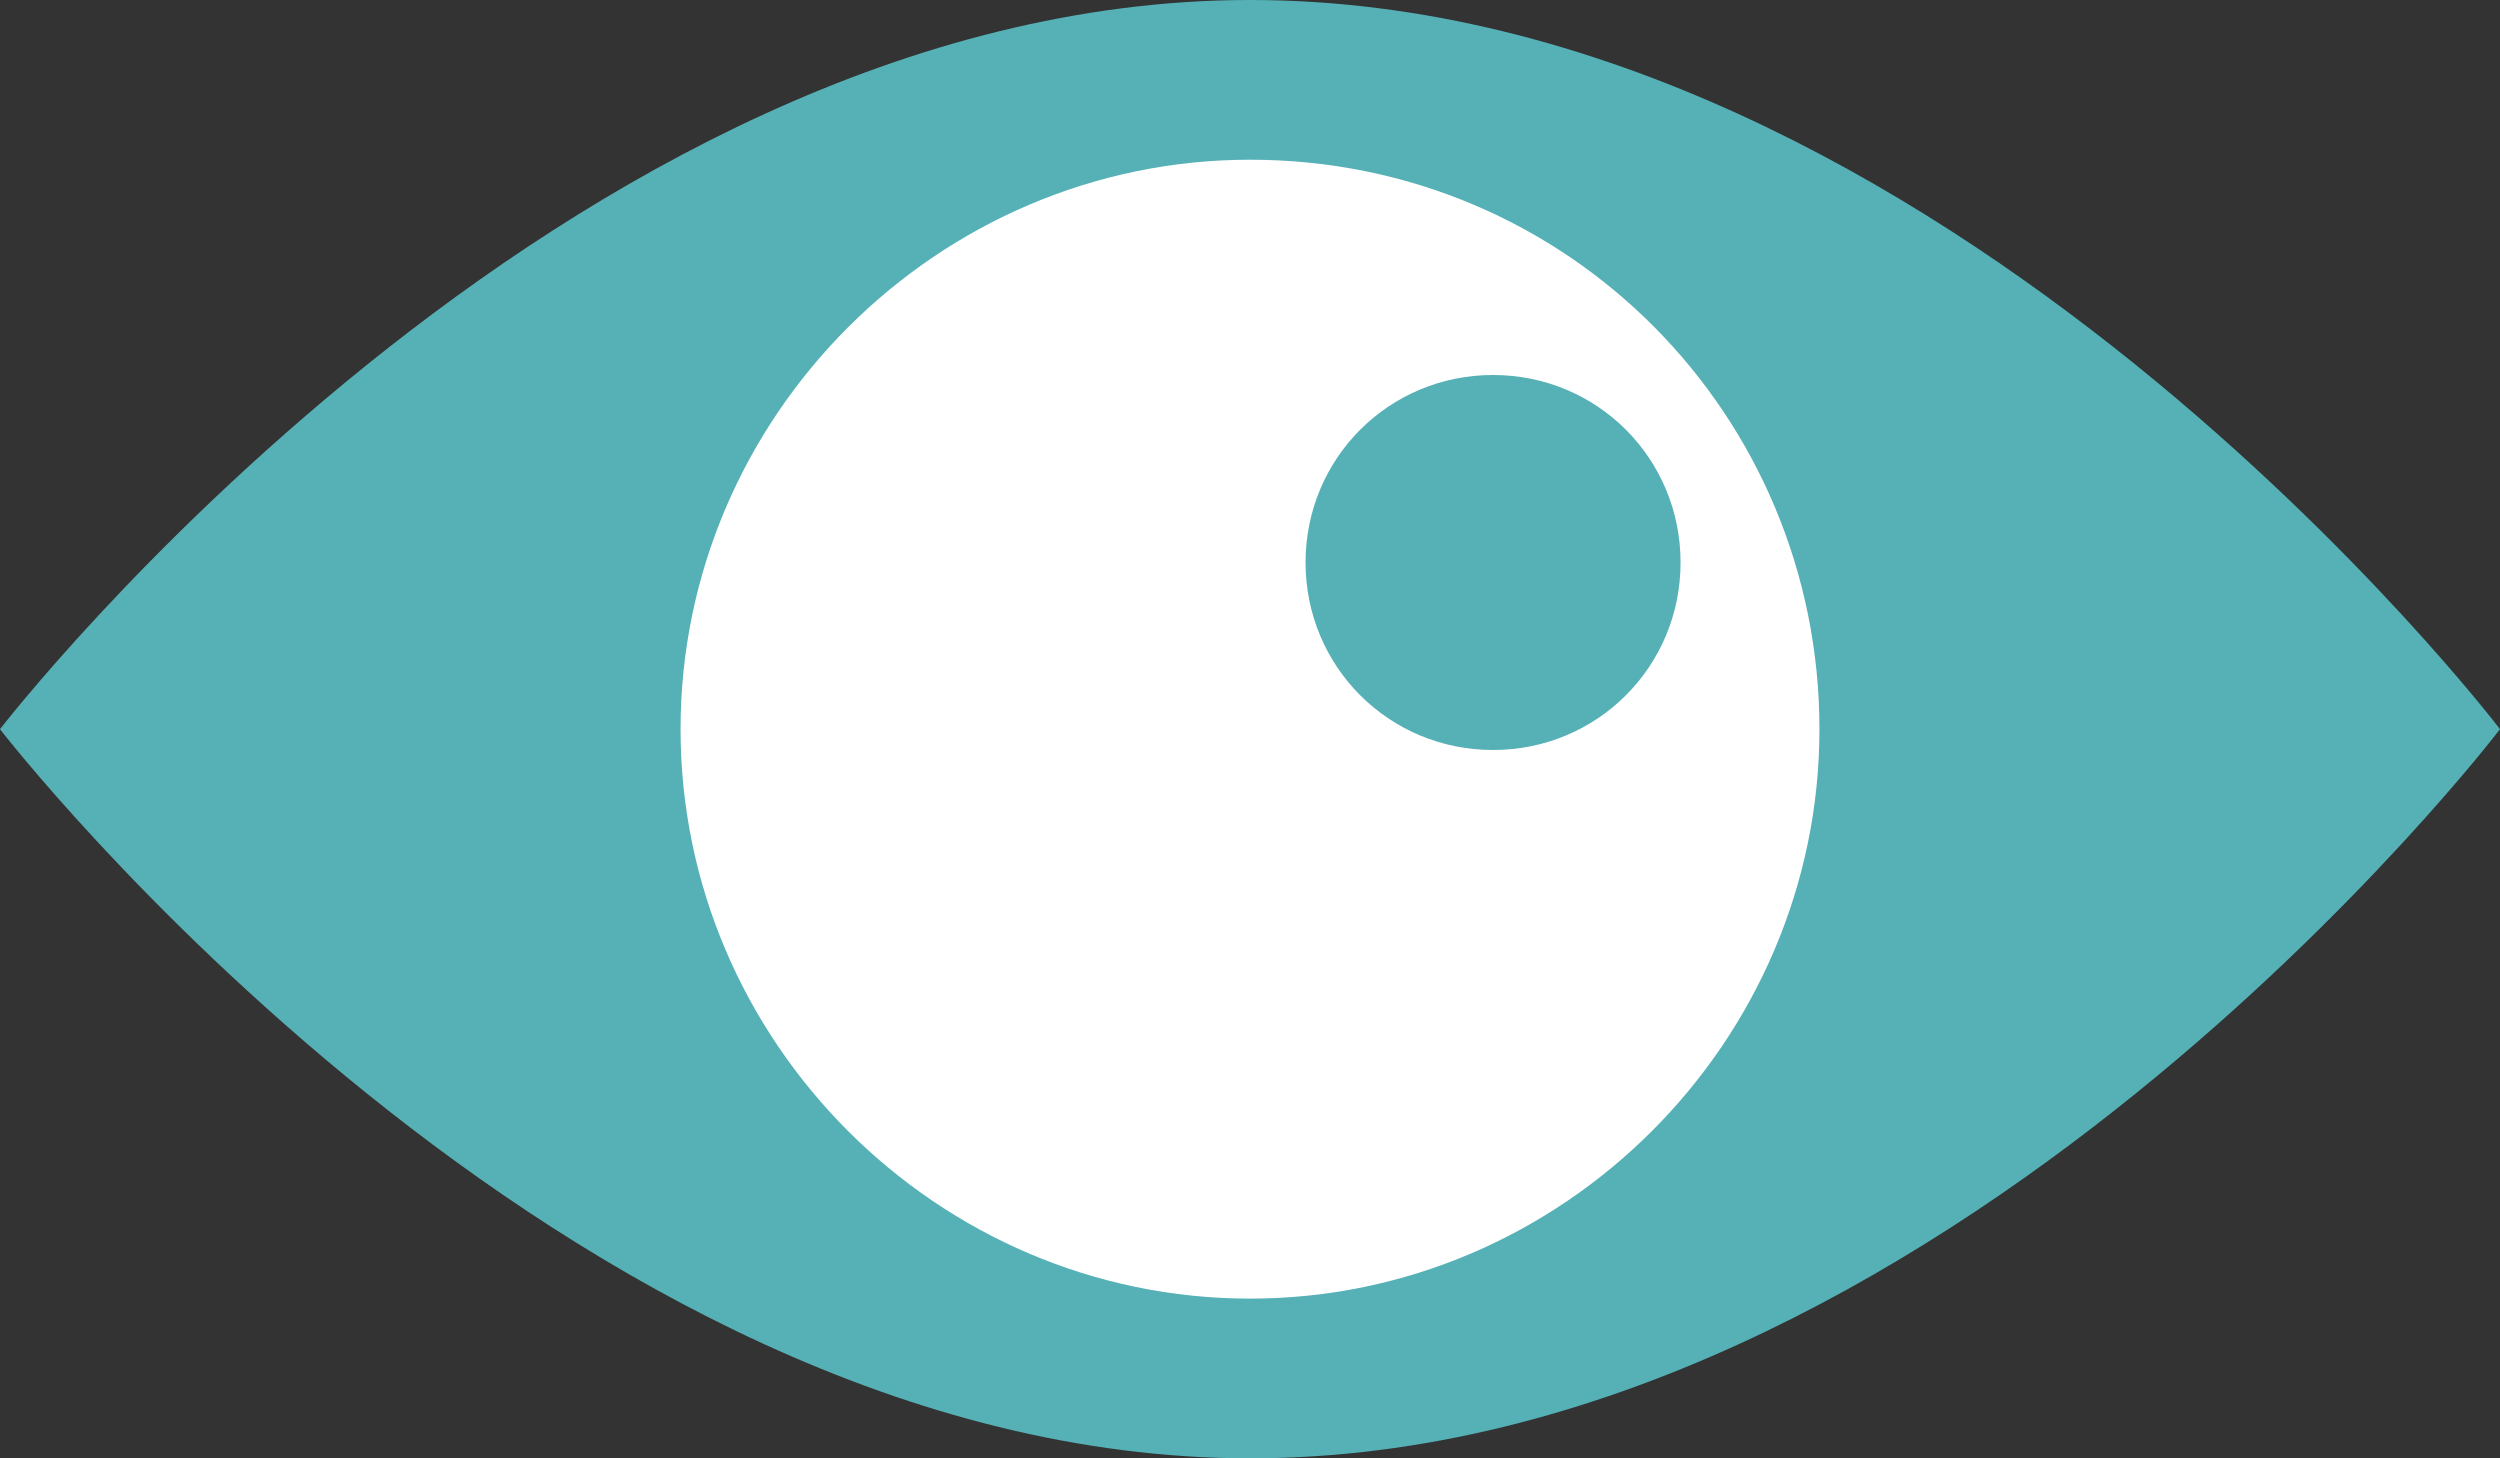 <?xml version="1.0" encoding="utf-8"?>
<!-- Generator: Adobe Illustrator 19.2.1, SVG Export Plug-In . SVG Version: 6.00 Build 0)  -->
<!DOCTYPE svg PUBLIC "-//W3C//DTD SVG 1.1//EN" "http://www.w3.org/Graphics/SVG/1.1/DTD/svg11.dtd">
<svg version="1.1" id="Layer_1" xmlns="http://www.w3.org/2000/svg" xmlns:xlink="http://www.w3.org/1999/xlink" x="0px" y="0px"
	 width="36px" height="21px" viewBox="0 0 36 21" enable-background="new 0 0 36 21" xml:space="preserve">
<rect x="0" y="0" width="36" height="21" fill="#333333" stroke="none"/>
<path fill="#55B1B6" d="M36,10.5C36,10.5,28,21,18,21C8.1,21,0,10.5,0,10.5S8.1,0,18,0C28,0,36,10.5,36,10.5z"/>
<path fill="#FFFFFF" d="M18,2.3c-4.5,0-8.2,3.7-8.2,8.2s3.7,8.2,8.2,8.2s8.2-3.7,8.2-8.2C26.2,6,22.6,2.3,18,2.3L18,2.3z M21.5,10.8
	c-1.5,0-2.7-1.2-2.7-2.7c0-1.5,1.2-2.7,2.7-2.7c1.5,0,2.7,1.2,2.7,2.7C24.2,9.6,23,10.8,21.5,10.8L21.5,10.8z M21.5,10.8"/>
</svg>
